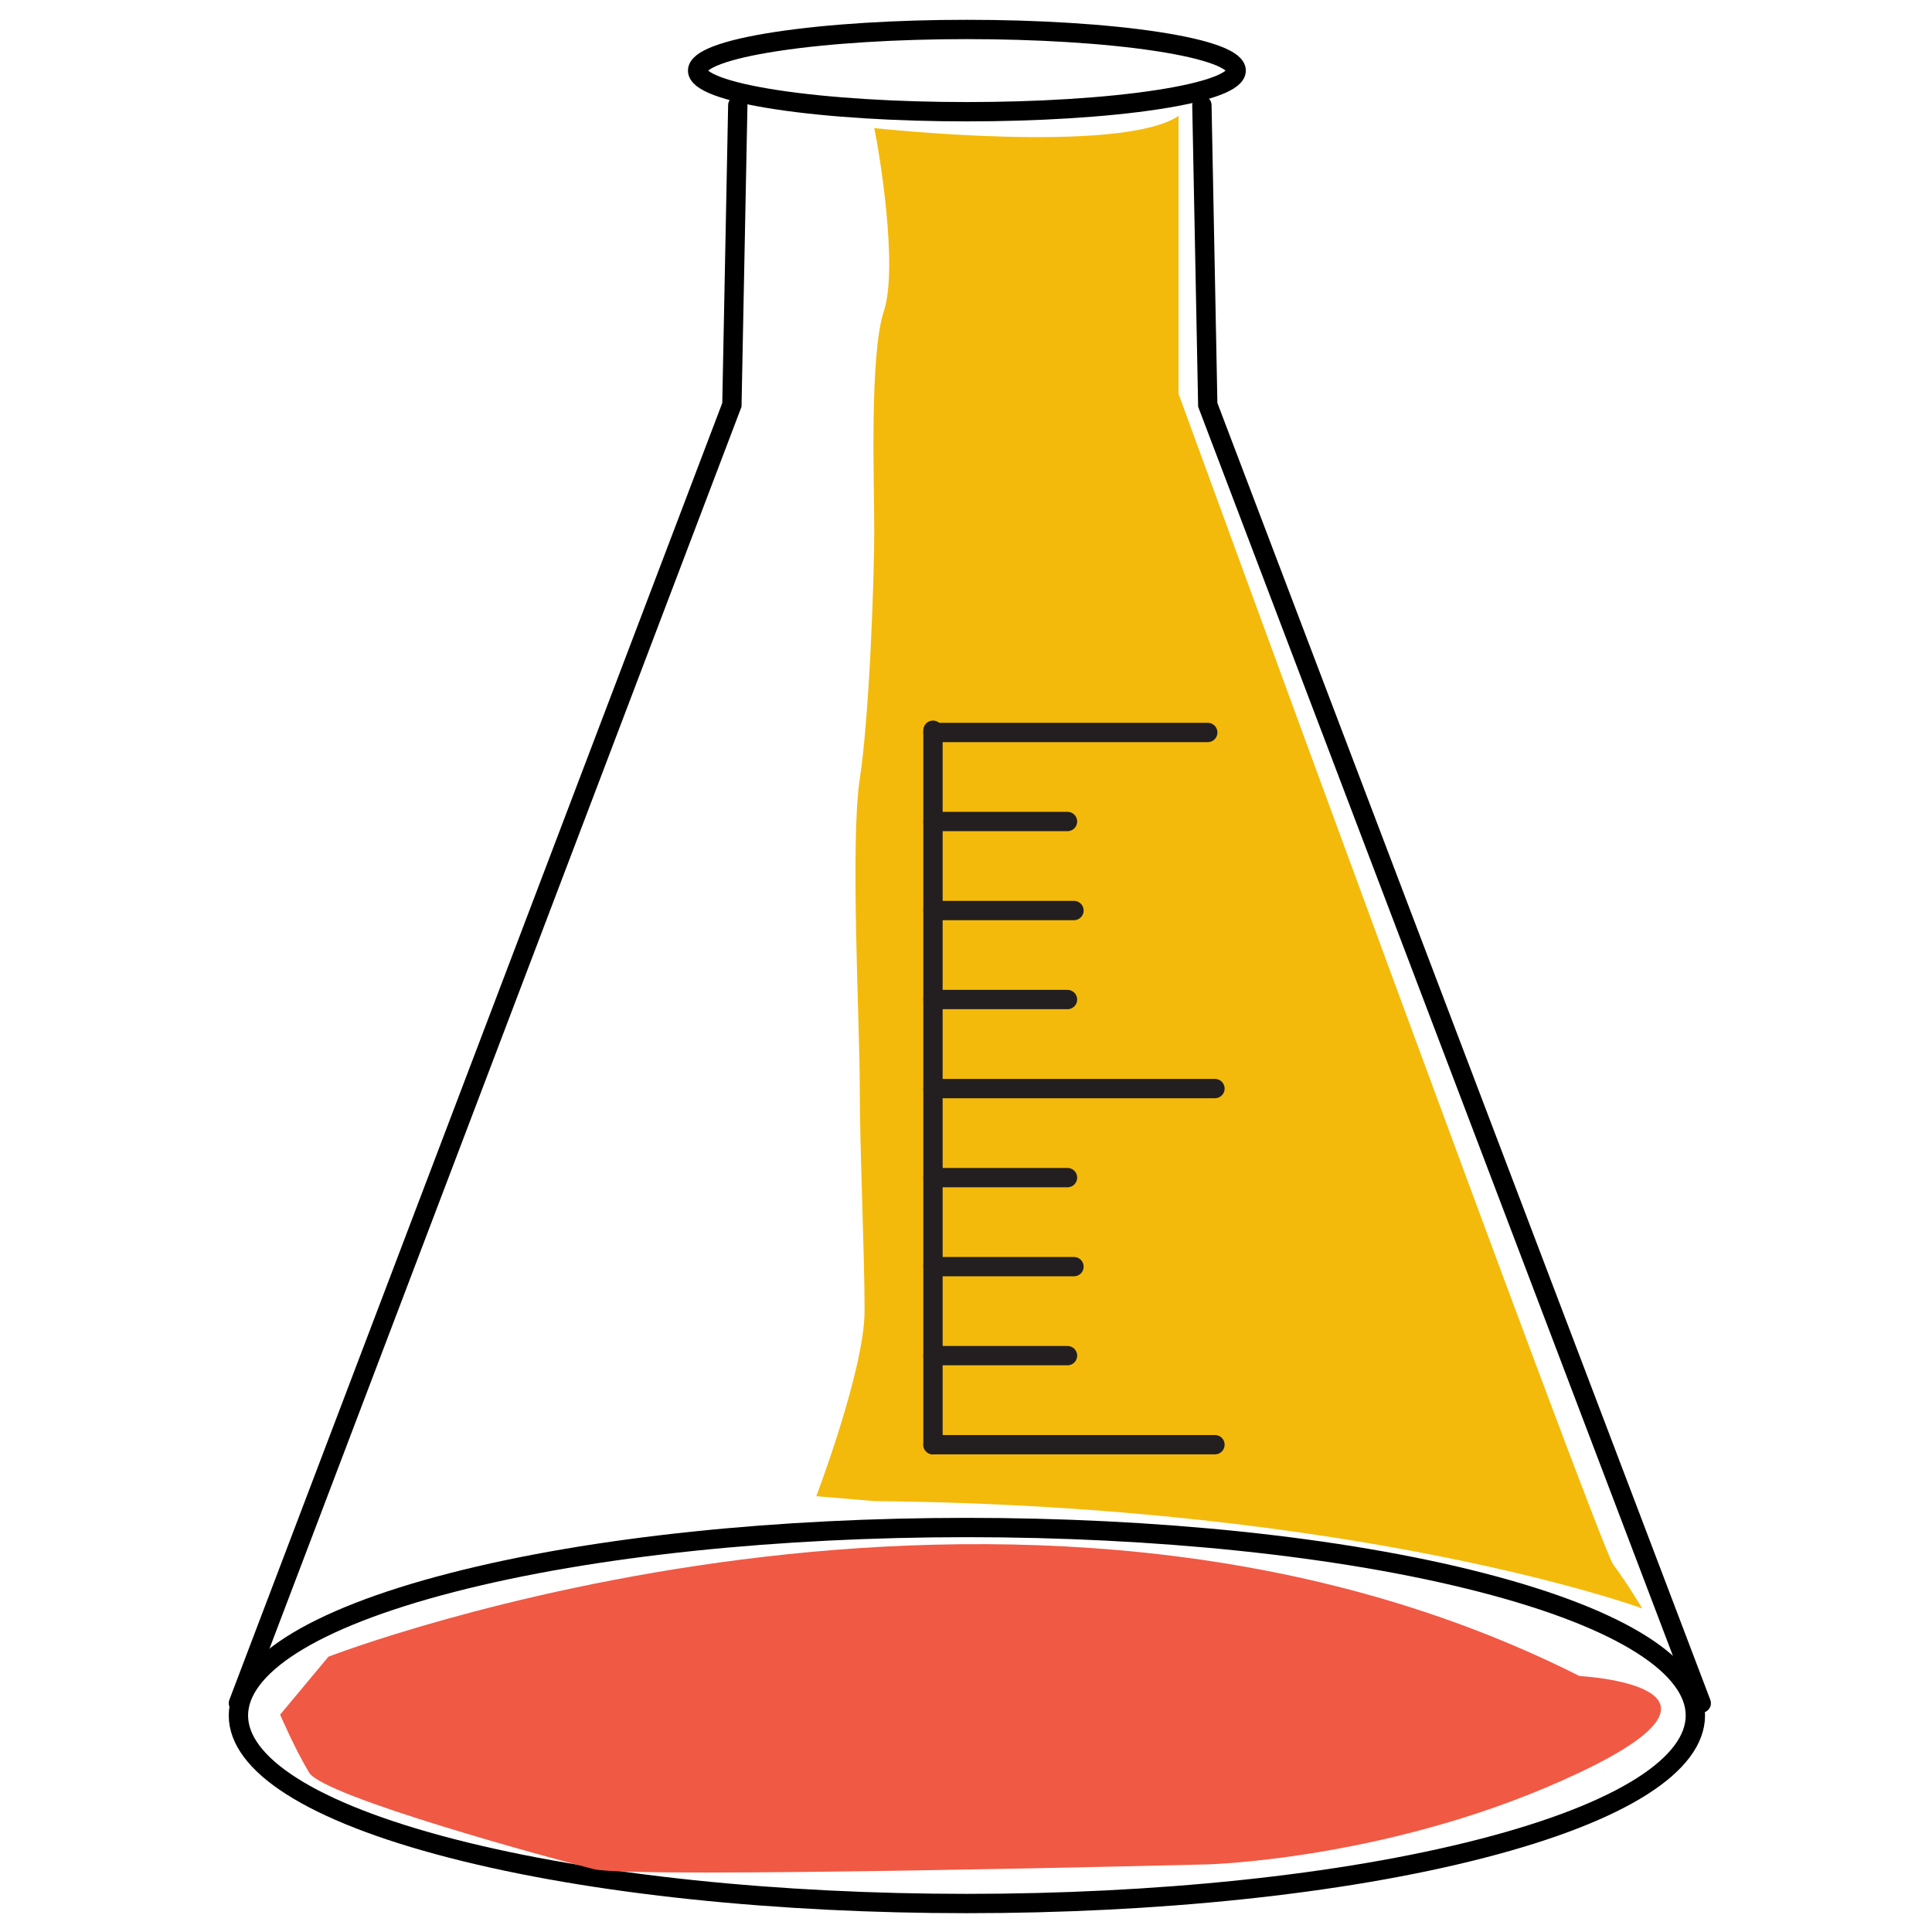 <?xml version="1.0" encoding="utf-8"?>
<!-- Generator: Adobe Illustrator 16.0.0, SVG Export Plug-In . SVG Version: 6.00 Build 0)  -->
<!DOCTYPE svg PUBLIC "-//W3C//DTD SVG 1.1//EN" "http://www.w3.org/Graphics/SVG/1.1/DTD/svg11.dtd">
<svg version="1.1" id="Layer_1" xmlns="http://www.w3.org/2000/svg" xmlns:xlink="http://www.w3.org/1999/xlink" x="0px" y="0px"
	 width="100px" height="100px" viewBox="0 0 100 100" enable-background="new 0 0 100 100" xml:space="preserve">
<path fill="none" stroke="#000000" stroke-linecap="round" stroke-miterlimit="10" d="M76.708,81.915
	c14.726,3.8,14.726,9.96,0,13.761c-14.726,3.8-38.599,3.8-53.323,0c-14.726-3.801-14.726-9.961,0-13.761
	C38.109,78.114,61.982,78.114,76.708,81.915z"/>
<path fill="none" stroke="#000000" stroke-linecap="round" stroke-miterlimit="10" d="M59.901,2.149
	c5.444,0.832,5.444,2.179,0,3.011c-5.442,0.83-14.269,0.83-19.71,0c-5.443-0.832-5.443-2.179,0-3.011
	C45.633,1.317,54.459,1.317,59.901,2.149z"/>
<polyline fill="none" stroke="#000000" stroke-linecap="round" stroke-miterlimit="10" points="12.341,88.156 37.883,20.955 
	38.188,5.448 "/>
<path fill="#F4BA0B" d="M45.25,6.631C45.25,6.631,58,8.02,61,6v14.38c0,0,21.75,59.588,22.5,60.598S85,83.25,85,83.25
	s-14.5-5.302-39.75-5.554l-3-0.253c0,0,2.5-6.563,2.5-9.593S44.5,59.52,44.5,56.237c0-3.281-0.5-12.622,0-15.904
	c0.5-3.282,0.75-10.351,0.75-12.875c0-2.525-0.25-9.088,0.5-11.36S45.5,7.767,45.25,6.631z"/>
<polyline fill="none" stroke="#000000" stroke-linecap="round" stroke-miterlimit="10" points="88.056,88.156 62.514,20.955 
	62.21,5.448 "/>
<g>
	
		<line fill="none" stroke="#231F20" stroke-linecap="round" stroke-linejoin="round" stroke-miterlimit="10" x1="48.291" y1="70.168" x2="55.254" y2="70.168"/>
	
		<line fill="none" stroke="#231F20" stroke-linecap="round" stroke-linejoin="round" stroke-miterlimit="10" x1="48.291" y1="74.777" x2="62.886" y2="74.777"/>
	
		<line fill="none" stroke="#231F20" stroke-linecap="round" stroke-linejoin="round" stroke-miterlimit="10" x1="48.291" y1="60.953" x2="55.254" y2="60.953"/>
	
		<line fill="none" stroke="#231F20" stroke-linecap="round" stroke-linejoin="round" stroke-miterlimit="10" x1="48.291" y1="65.561" x2="55.589" y2="65.561"/>
	
		<line fill="none" stroke="#231F20" stroke-linecap="round" stroke-linejoin="round" stroke-miterlimit="10" x1="48.291" y1="51.736" x2="55.254" y2="51.736"/>
	
		<line fill="none" stroke="#231F20" stroke-linecap="round" stroke-linejoin="round" stroke-miterlimit="10" x1="48.291" y1="56.344" x2="62.886" y2="56.344"/>
	
		<line fill="none" stroke="#231F20" stroke-linecap="round" stroke-linejoin="round" stroke-miterlimit="10" x1="48.291" y1="74.779" x2="48.291" y2="37.797"/>
	
		<line fill="none" stroke="#231F20" stroke-linecap="round" stroke-linejoin="round" stroke-miterlimit="10" x1="48.291" y1="42.521" x2="55.254" y2="42.521"/>
	
		<line fill="none" stroke="#231F20" stroke-linecap="round" stroke-linejoin="round" stroke-miterlimit="10" x1="48.291" y1="37.913" x2="62.514" y2="37.913"/>
	
		<line fill="none" stroke="#231F20" stroke-linecap="round" stroke-linejoin="round" stroke-miterlimit="10" x1="48.291" y1="47.129" x2="55.589" y2="47.129"/>
</g>
<path fill="#F05944" d="M17,85.75c0,0,35.5-13.75,64.75,1c0,0,9.5,0.5,0,5S62.5,96.5,62.5,96.5s-29.75,0.75-31.75,0.25
	s-14-3.75-14.75-5s-1.5-3-1.5-3L17,85.75z"/>
</svg>
